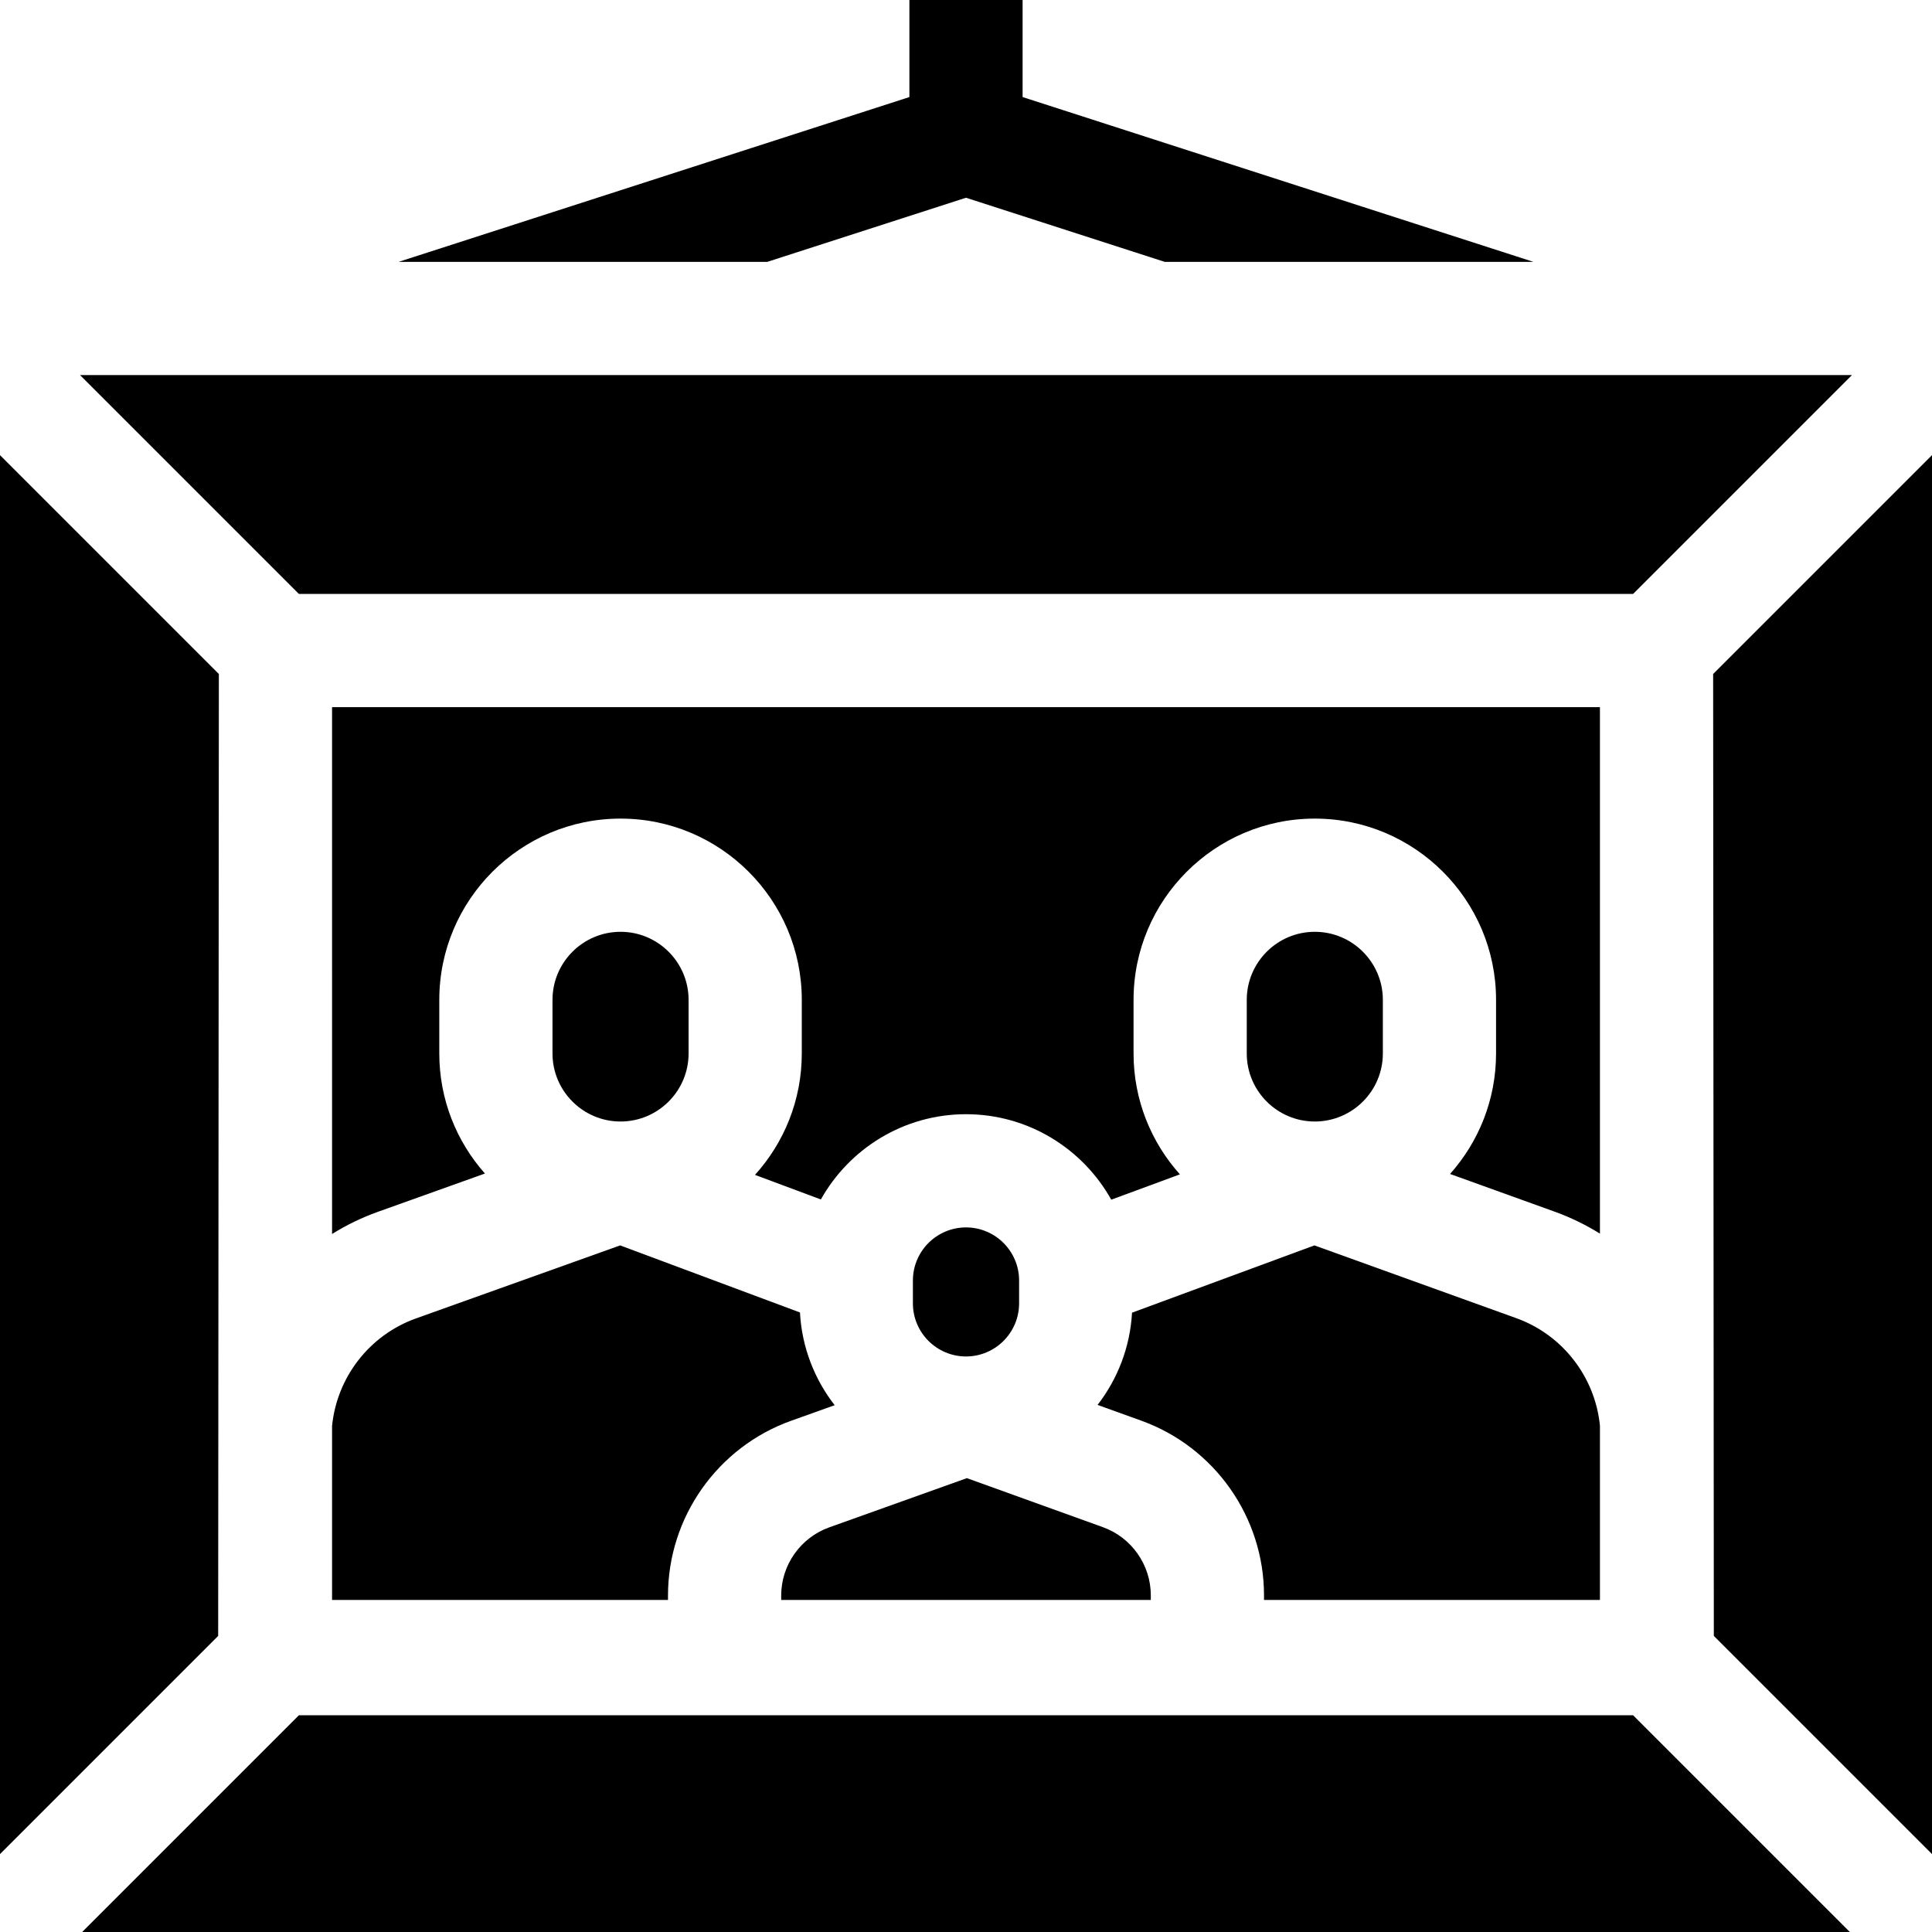 <svg id="Capa_1" enable-background="new 0 0 512 512" height="512" viewBox="0 0 512 512" width="512" xmlns="http://www.w3.org/2000/svg"><g><path d="m256 52.404 52.681 16.997h97.7l-135.381-43.68v-25.721h-30v25.721l-135.381 43.68h97.7z"/><path d="m454 178.614.182 254.918 57.818 57.818v-370.736z"/><path d="m292.29 404.719-36.058-12.997-36.477 13.045c-7.616 2.723-12.732 9.987-12.732 18.074v1.159h97.952v-1.223c.001-8.066-5.097-15.323-12.685-18.058z"/><path d="m432.787 157.401 58-58h-469.574l58 58z"/><path d="m348.437 246.938c-9.943 0-18.033 8.089-18.033 18.033v14.209c0 9.943 8.089 18.033 18.033 18.033s18.033-8.089 18.033-18.033v-14.209c0-9.944-8.09-18.033-18.033-18.033z"/><path d="m432.787 454.562h-353.574l-57.438 57.438h468.45z"/><path d="m58 178.614-58-58v370.736l57.818-57.818z"/><path d="m88 327.017c3.776-2.347 7.827-4.328 12.125-5.865l28.387-10.152c-7.517-8.48-12.095-19.623-12.095-31.82v-14.209c0-26.485 21.548-48.033 48.033-48.033s48.033 21.547 48.033 48.033v14.209c0 12.366-4.699 23.653-12.403 32.176l17.459 6.511c7.551-13.465 21.957-22.59 38.461-22.59 16.53 0 30.956 9.152 38.497 22.651l18.191-6.711c-7.631-8.506-12.283-19.737-12.283-32.037v-14.209c0-26.485 21.547-48.033 48.033-48.033s48.033 21.547 48.033 48.033v14.209c0 12.25-4.616 23.438-12.192 31.932l27.749 10.002c4.241 1.529 8.241 3.492 11.973 5.812v-139.525h-336.001z"/><path d="m424 424v-46.184c-1.27-12.841-9.838-24.042-22.146-28.479l-53.524-19.293-48.331 17.83c-.509 9.173-3.841 17.602-9.133 24.443l11.597 4.18c19.447 7.009 32.513 25.608 32.513 46.28v1.223z"/><path d="m256 325.277c-7.759 0-14.072 6.312-14.072 14.071v6.057c0 7.759 6.312 14.072 14.072 14.072s14.072-6.312 14.072-14.072v-6.057c0-7.759-6.313-14.071-14.072-14.071z"/><path d="m164.45 246.938c-9.943 0-18.033 8.089-18.033 18.033v14.209c0 9.943 8.09 18.033 18.033 18.033s18.033-8.089 18.033-18.033v-14.209c-.001-9.944-8.09-18.033-18.033-18.033z"/><path d="m88 377.905v46.095h89.024v-1.159c0-20.728 13.113-39.343 32.63-46.322l11.54-4.127c-5.337-6.868-8.696-15.345-9.197-24.574l-47.655-17.771-54.115 19.353c-12.355 4.418-20.954 15.63-22.227 28.505z"/></g></svg>